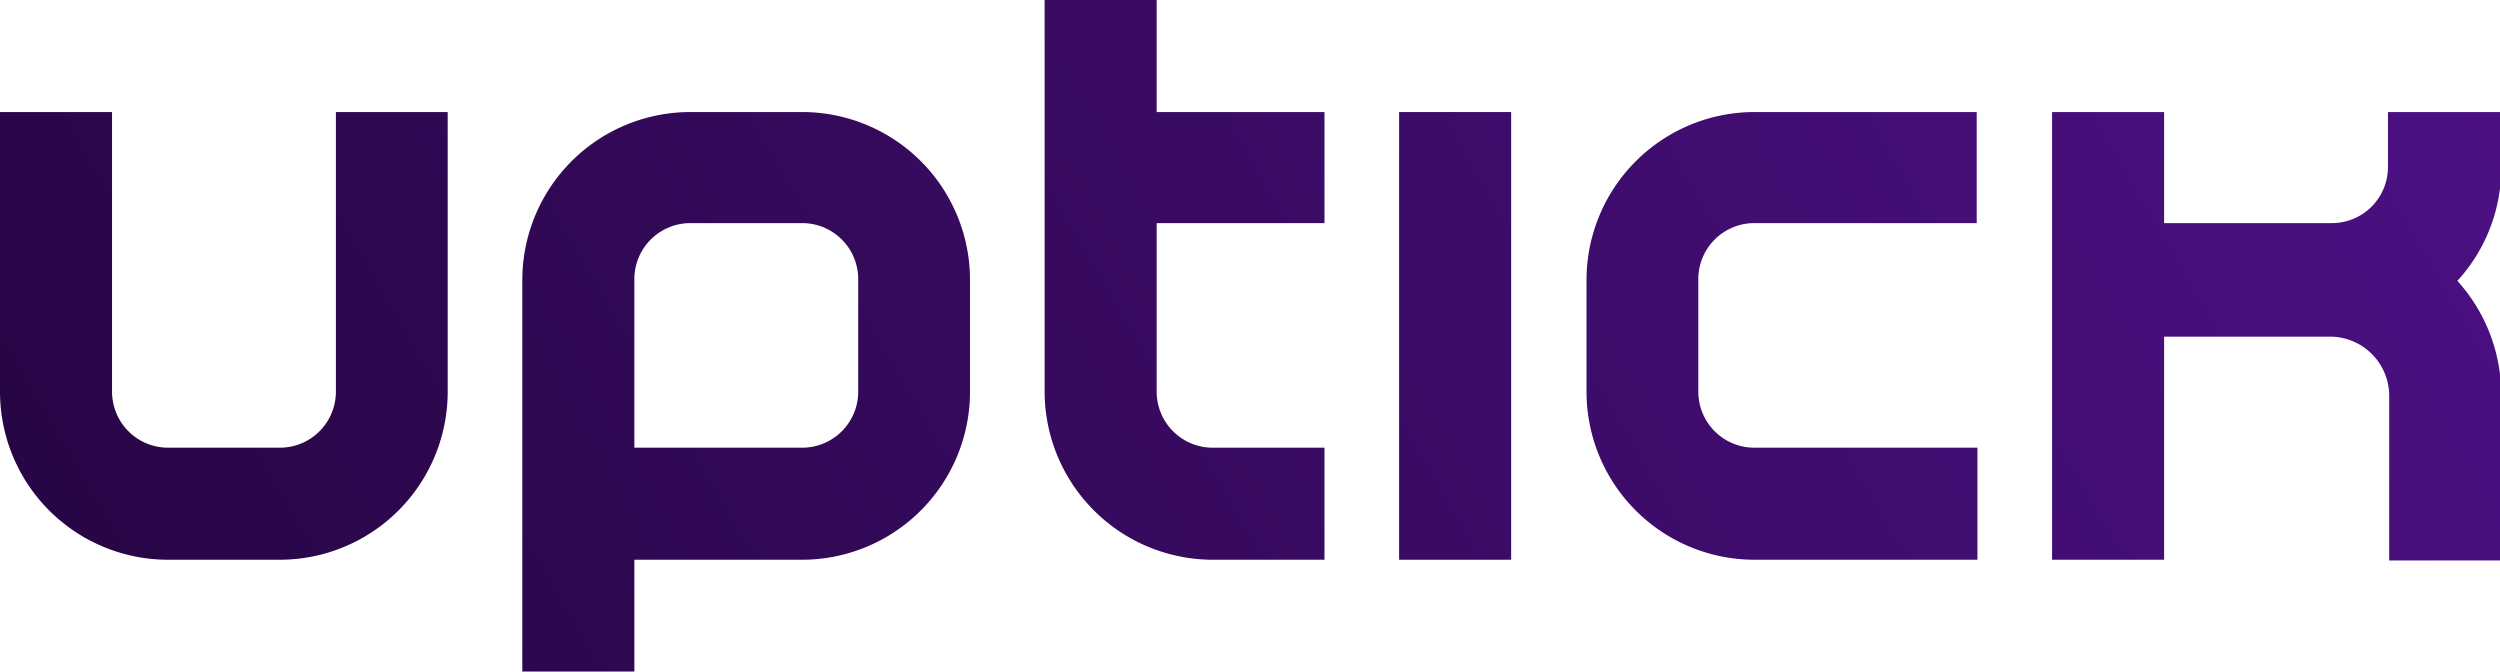 <svg id="Layer_2" data-name="Layer 2" xmlns="http://www.w3.org/2000/svg" xmlns:xlink="http://www.w3.org/1999/xlink" viewBox="0 0 100.85 27.09"><defs><style>.cls-1{fill:url(#linear-gradient);}</style><linearGradient id="linear-gradient" x1="10.84" y1="36.4" x2="92.15" y2="-10.54" gradientUnits="userSpaceOnUse"><stop offset="0" stop-color="#270645"/><stop offset="1" stop-color="#4c1083"/></linearGradient></defs><title>uptick-app_logotype_negative</title><path class="cls-1" d="M13.55,15.8a2.26,2.26,0,0,1-2.26,2.26H6.77A2.26,2.26,0,0,1,4.52,15.8V4.52H0V15.8a6.78,6.78,0,0,0,6.77,6.78h4.52a6.78,6.78,0,0,0,6.77-6.78V4.52H13.55Z"/><path class="cls-1" d="M64,11.29V15.8a6.78,6.78,0,0,0,6.77,6.78h9V18.06h-9a2.26,2.26,0,0,1-2.26-2.26V11.29A2.26,2.26,0,0,1,70.74,9h9V4.52h-9A6.78,6.78,0,0,0,64,11.29Z"/><path class="cls-1" d="M32.36,4.52H27.85a6.78,6.78,0,0,0-6.78,6.77v15.8h4.52V22.58h6.77a6.78,6.78,0,0,0,6.77-6.78V11.29A6.77,6.77,0,0,0,32.36,4.52ZM34.62,15.8a2.26,2.26,0,0,1-2.26,2.26H25.59V11.29A2.26,2.26,0,0,1,27.85,9h4.51a2.26,2.26,0,0,1,2.26,2.26Z"/><path class="cls-1" d="M46.66,0H42.14V15.8a6.79,6.79,0,0,0,6.78,6.78h4.51V18.06H48.92a2.26,2.26,0,0,1-2.26-2.26V9h6.77V4.52H46.66Z"/><rect class="cls-1" x="56.44" y="4.52" width="4.52" height="18.06"/><path class="cls-1" d="M100.85,4.52H96.33V6.77A2.26,2.26,0,0,1,94.07,9H87.3V4.52H82.78V22.58H87.3v-9H94a2.39,2.39,0,0,1,2.38,2.38v6.65h4.52V15.93a6.84,6.84,0,0,0-1.77-4.6,6.74,6.74,0,0,0,1.77-4.56Z"/></svg>